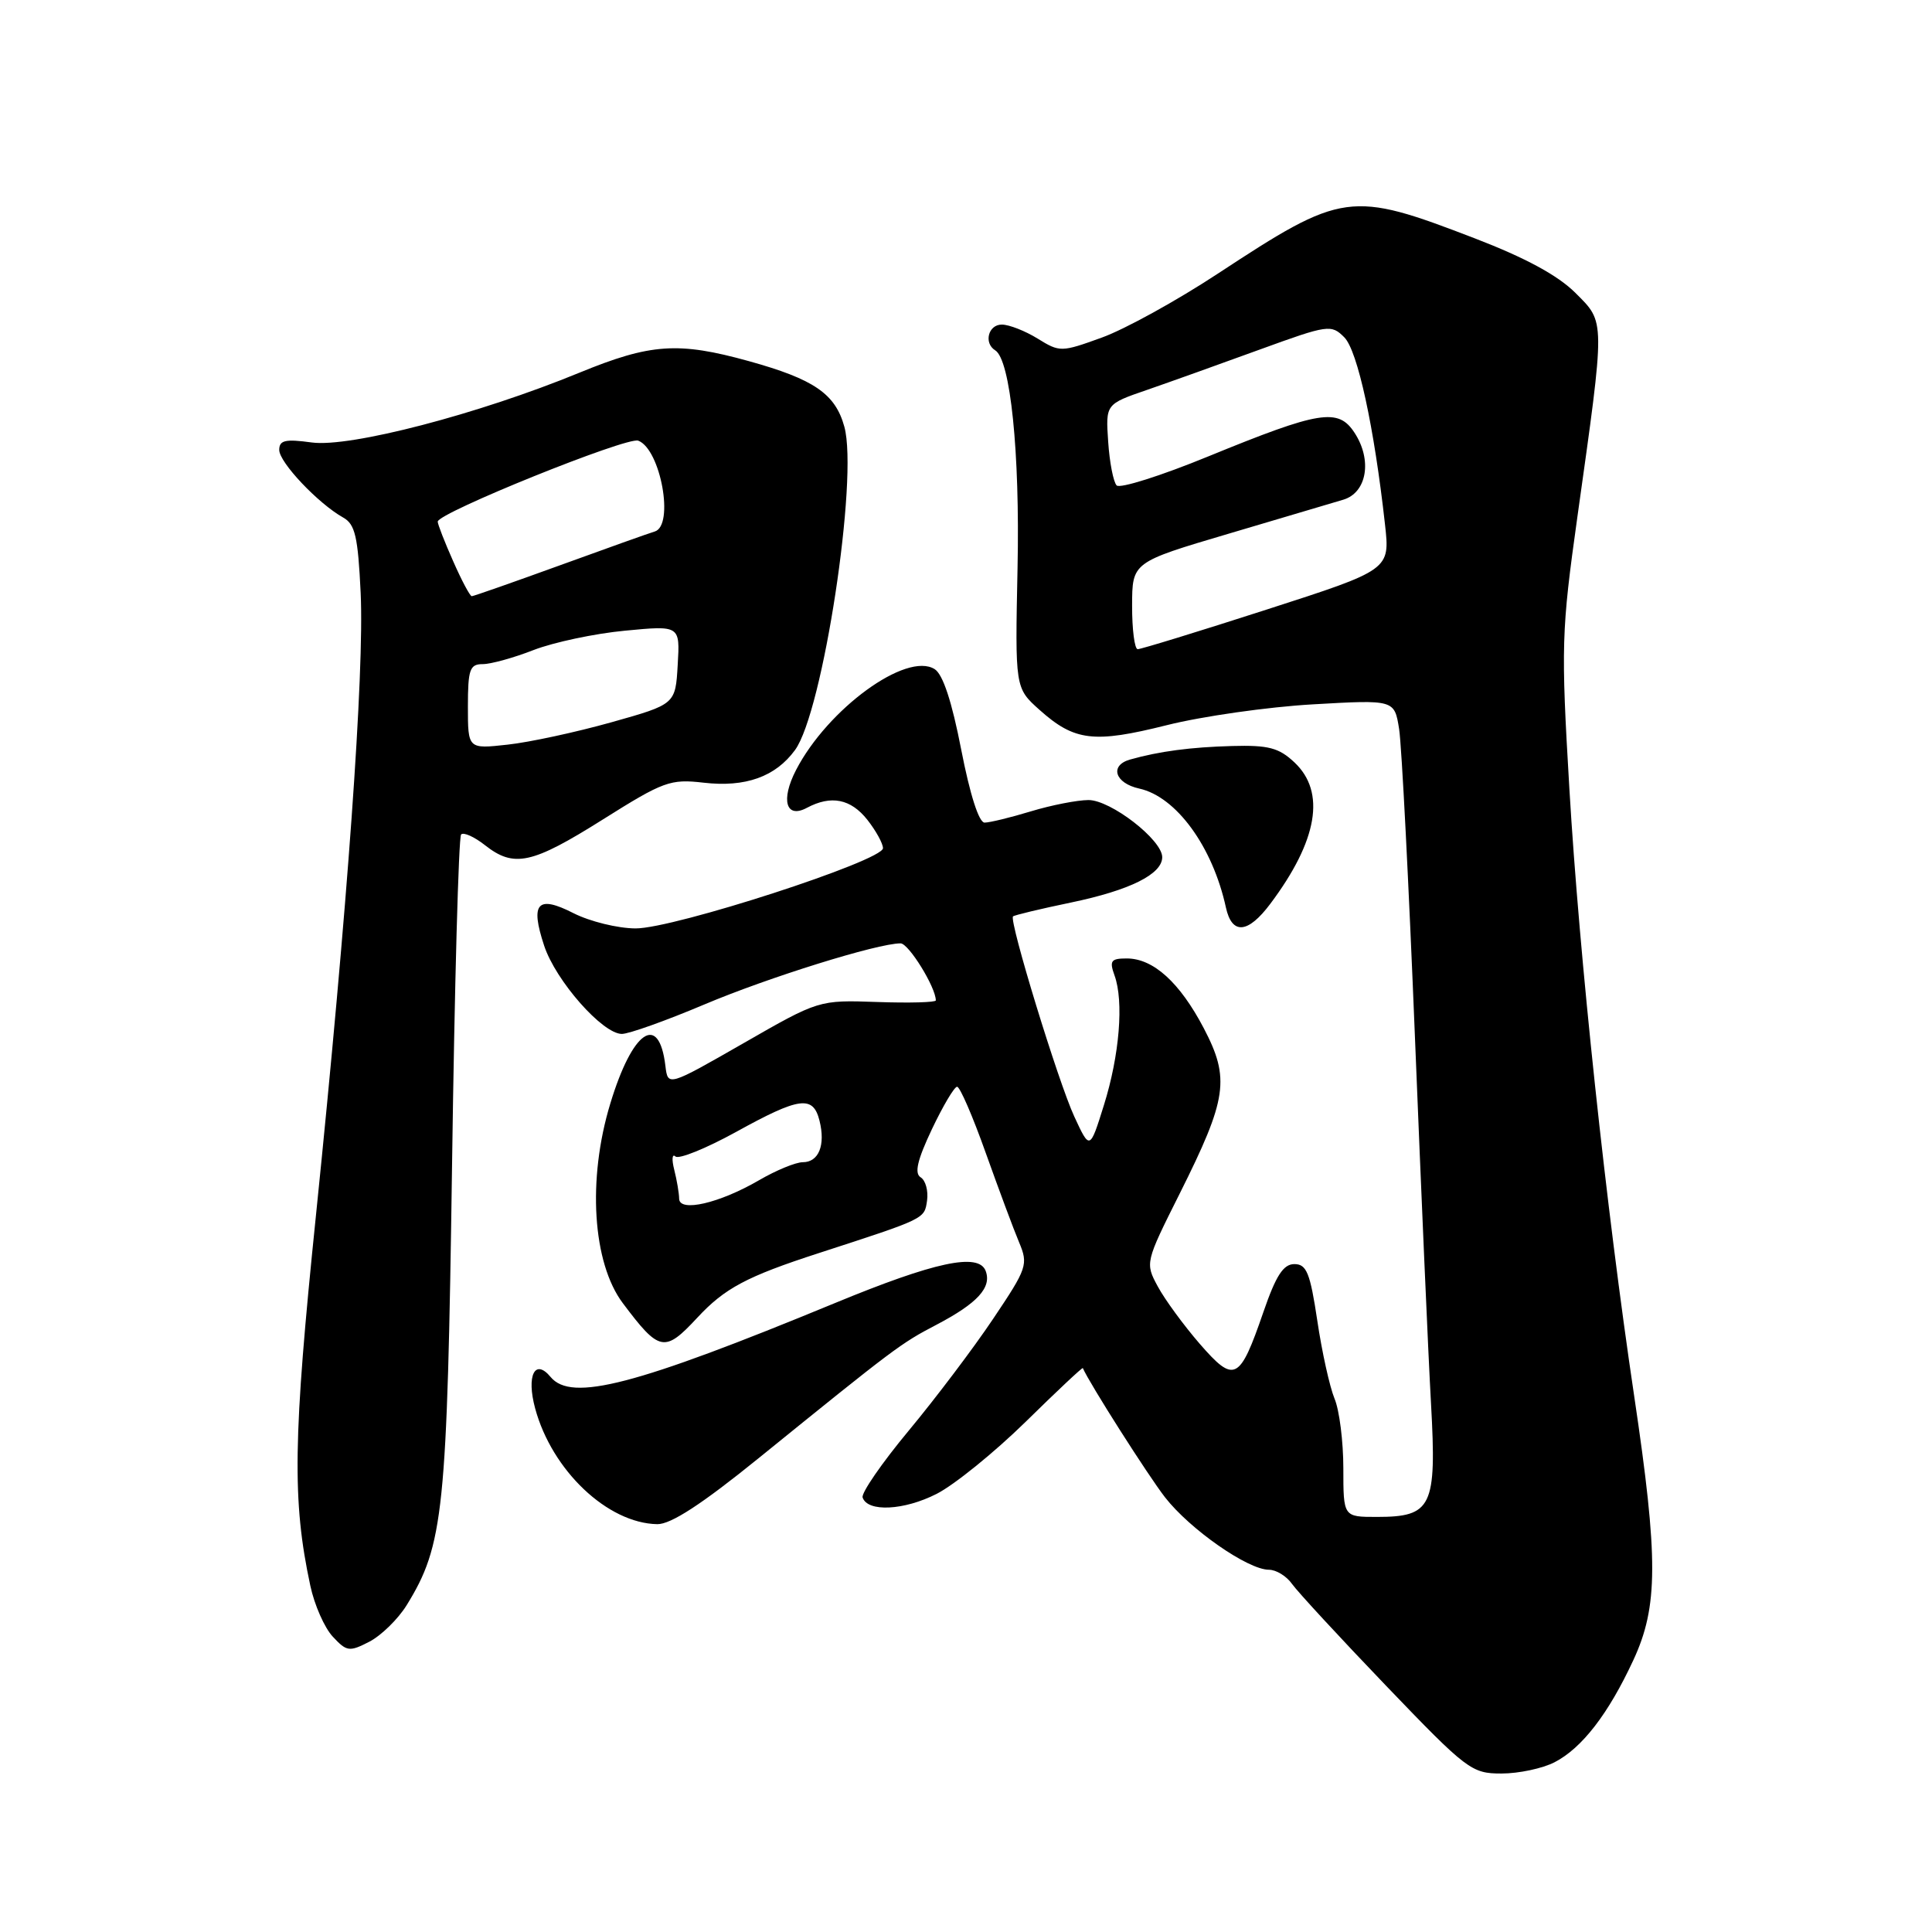 <?xml version="1.0" encoding="UTF-8" standalone="no"?>
<!DOCTYPE svg PUBLIC "-//W3C//DTD SVG 1.1//EN" "http://www.w3.org/Graphics/SVG/1.1/DTD/svg11.dtd" >
<svg xmlns="http://www.w3.org/2000/svg" xmlns:xlink="http://www.w3.org/1999/xlink" version="1.1" viewBox="0 0 256 256">
 <g >
 <path fill="currentColor"
d=" M 206.00 233.50 C 209.62 231.63 213.12 227.10 216.42 219.99 C 219.73 212.88 219.75 206.55 216.54 185.00 C 212.82 160.08 209.27 126.84 207.95 104.50 C 206.83 85.58 206.89 83.64 209.01 68.50 C 212.73 42.02 212.73 42.80 208.75 38.81 C 206.43 36.49 202.12 34.16 195.41 31.58 C 178.90 25.23 177.95 25.37 161.32 36.29 C 155.92 39.84 149.03 43.64 146.00 44.73 C 140.62 46.68 140.43 46.68 137.50 44.87 C 135.85 43.85 133.71 43.01 132.75 43.01 C 130.95 43.00 130.32 45.46 131.87 46.42 C 133.89 47.67 135.15 59.92 134.83 75.25 C 134.50 91.16 134.50 91.16 137.74 94.06 C 142.38 98.21 144.94 98.51 154.60 96.09 C 159.30 94.91 168.01 93.67 173.96 93.33 C 184.77 92.71 184.77 92.71 185.39 96.60 C 185.73 98.75 186.67 117.15 187.49 137.50 C 188.31 157.85 189.26 179.70 189.62 186.05 C 190.38 199.68 189.74 201.00 182.43 201.00 C 178.00 201.00 178.00 201.00 178.00 194.57 C 178.00 191.03 177.48 186.86 176.83 185.32 C 176.19 183.77 175.16 179.12 174.55 175.00 C 173.60 168.66 173.13 167.50 171.51 167.50 C 170.05 167.50 169.07 169.02 167.41 173.84 C 164.25 183.01 163.57 183.35 158.96 178.05 C 156.84 175.60 154.34 172.19 153.41 170.46 C 151.73 167.35 151.75 167.27 156.32 158.15 C 162.62 145.56 163.00 142.93 159.51 136.25 C 156.32 130.17 152.82 127.00 149.30 127.00 C 147.20 127.00 146.98 127.31 147.68 129.25 C 148.93 132.69 148.34 139.85 146.27 146.45 C 144.41 152.40 144.41 152.40 142.35 147.95 C 140.22 143.35 133.68 121.99 134.23 121.43 C 134.40 121.26 137.86 120.43 141.91 119.59 C 149.73 117.96 154.00 115.83 154.00 113.58 C 154.00 111.28 147.17 106.00 144.22 106.01 C 142.72 106.02 139.29 106.69 136.59 107.51 C 133.89 108.33 131.13 109.00 130.46 109.00 C 129.71 109.00 128.52 105.26 127.37 99.35 C 126.13 92.96 124.94 89.34 123.84 88.66 C 120.10 86.33 109.68 93.92 105.48 102.03 C 103.42 106.01 104.14 108.53 106.92 107.04 C 110.13 105.33 112.73 105.85 114.93 108.63 C 116.07 110.08 117.00 111.77 117.00 112.39 C 117.00 114.05 89.27 123.05 84.21 123.02 C 81.85 123.01 78.16 122.10 76.01 121.01 C 71.21 118.56 70.23 119.64 72.10 125.30 C 73.63 129.95 79.84 137.00 82.40 137.00 C 83.33 137.00 88.24 135.25 93.30 133.11 C 101.81 129.51 116.28 125.00 119.33 125.00 C 120.40 125.00 124.00 130.82 124.00 132.56 C 124.00 132.82 120.51 132.92 116.25 132.77 C 108.50 132.50 108.50 132.50 98.50 138.24 C 88.50 143.97 88.50 143.97 88.17 141.24 C 87.32 134.13 83.81 136.52 80.87 146.22 C 77.81 156.27 78.51 167.33 82.53 172.68 C 87.37 179.13 88.06 179.26 92.37 174.63 C 96.02 170.69 98.94 169.14 108.50 166.04 C 122.70 161.43 122.48 161.53 122.84 159.08 C 123.02 157.78 122.64 156.40 121.99 156.00 C 121.14 155.47 121.55 153.71 123.48 149.63 C 124.95 146.54 126.45 144.00 126.82 144.00 C 127.20 144.00 128.90 147.94 130.61 152.75 C 132.33 157.56 134.31 162.90 135.03 164.60 C 136.27 167.56 136.11 168.03 131.59 174.76 C 128.99 178.64 123.95 185.31 120.40 189.58 C 116.85 193.85 114.11 197.83 114.30 198.42 C 114.94 200.39 119.79 200.15 124.12 197.94 C 126.47 196.74 131.76 192.45 135.89 188.41 C 140.01 184.36 143.43 181.15 143.48 181.28 C 144.38 183.34 152.11 195.49 154.37 198.40 C 157.68 202.65 165.35 208.00 168.14 208.00 C 169.10 208.00 170.48 208.85 171.20 209.88 C 171.93 210.91 177.54 216.99 183.67 223.38 C 194.38 234.54 194.99 235.00 198.96 235.00 C 201.24 235.00 204.40 234.33 206.00 233.50 Z  M 53.87 212.72 C 58.80 204.74 59.25 200.33 59.90 154.33 C 60.23 130.59 60.77 110.90 61.10 110.57 C 61.43 110.24 62.85 110.88 64.26 111.99 C 68.11 115.02 70.48 114.50 79.89 108.58 C 87.92 103.53 88.82 103.20 93.23 103.71 C 98.77 104.35 102.75 102.93 105.34 99.39 C 109.03 94.37 113.76 63.35 111.88 56.54 C 110.68 52.18 107.87 50.25 99.22 47.85 C 89.87 45.26 86.21 45.51 76.76 49.39 C 63.41 54.88 46.36 59.32 41.31 58.63 C 37.80 58.15 37.00 58.33 37.00 59.62 C 37.00 61.27 42.16 66.72 45.46 68.57 C 47.06 69.46 47.43 71.08 47.79 78.57 C 48.28 89.13 46.06 120.09 41.87 161.00 C 38.82 190.66 38.70 198.84 41.12 210.12 C 41.66 212.66 43.00 215.70 44.10 216.87 C 45.94 218.85 46.29 218.90 48.95 217.53 C 50.52 216.71 52.73 214.55 53.87 212.72 Z  M 100.48 193.25 C 118.59 178.58 119.35 178.01 124.06 175.55 C 129.54 172.68 131.44 170.59 130.60 168.39 C 129.66 165.96 123.86 167.20 110.64 172.66 C 84.16 183.59 75.72 185.78 72.96 182.46 C 70.88 179.94 69.73 182.27 70.91 186.62 C 73.14 194.86 80.51 201.84 87.09 201.96 C 88.88 201.99 92.96 199.34 100.48 193.25 Z  M 168.33 119.75 C 174.61 111.37 175.70 104.95 171.52 101.02 C 169.46 99.08 168.07 98.72 163.27 98.85 C 157.78 99.00 153.61 99.55 149.75 100.64 C 146.98 101.42 147.72 103.78 150.96 104.49 C 155.86 105.57 160.68 112.18 162.44 120.25 C 163.24 123.90 165.36 123.72 168.33 119.75 Z  M 89.99 158.83 C 89.98 158.10 89.69 156.38 89.34 155.00 C 88.99 153.62 89.06 152.83 89.50 153.24 C 89.94 153.64 93.55 152.18 97.53 149.99 C 105.95 145.34 107.74 145.10 108.59 148.50 C 109.40 151.74 108.49 154.00 106.37 154.00 C 105.44 154.00 102.84 155.07 100.59 156.38 C 95.33 159.44 90.01 160.67 89.99 158.83 Z  M 150.01 80.25 C 150.02 74.50 150.02 74.50 162.76 70.73 C 169.77 68.66 176.62 66.62 178.00 66.21 C 181.13 65.27 181.85 60.95 179.48 57.34 C 177.32 54.03 174.90 54.42 160.12 60.47 C 153.86 63.04 148.39 64.77 147.96 64.32 C 147.53 63.87 147.02 61.26 146.84 58.53 C 146.50 53.55 146.50 53.55 152.00 51.66 C 155.03 50.61 161.74 48.21 166.92 46.32 C 175.99 43.02 176.40 42.96 178.13 44.70 C 179.89 46.47 182.09 56.59 183.52 69.50 C 184.19 75.50 184.19 75.50 167.84 80.77 C 158.85 83.67 151.16 86.03 150.75 86.02 C 150.34 86.01 150.00 83.41 150.01 80.25 Z  M 62.00 93.62 C 62.00 88.70 62.25 88.00 63.96 88.00 C 65.04 88.00 68.08 87.16 70.71 86.13 C 73.35 85.11 78.79 83.95 82.80 83.57 C 90.11 82.87 90.11 82.87 89.80 88.09 C 89.50 93.32 89.50 93.32 81.00 95.71 C 76.33 97.02 70.14 98.36 67.25 98.67 C 62.00 99.25 62.00 99.25 62.00 93.62 Z  M 60.05 74.37 C 58.92 71.83 58.00 69.47 58.00 69.12 C 58.01 67.96 83.11 57.83 84.57 58.39 C 87.55 59.53 89.38 69.66 86.75 70.43 C 86.06 70.63 80.42 72.64 74.21 74.90 C 68.01 77.15 62.74 79.00 62.51 79.00 C 62.28 79.00 61.17 76.92 60.05 74.37 Z "/>
</g>
</svg>